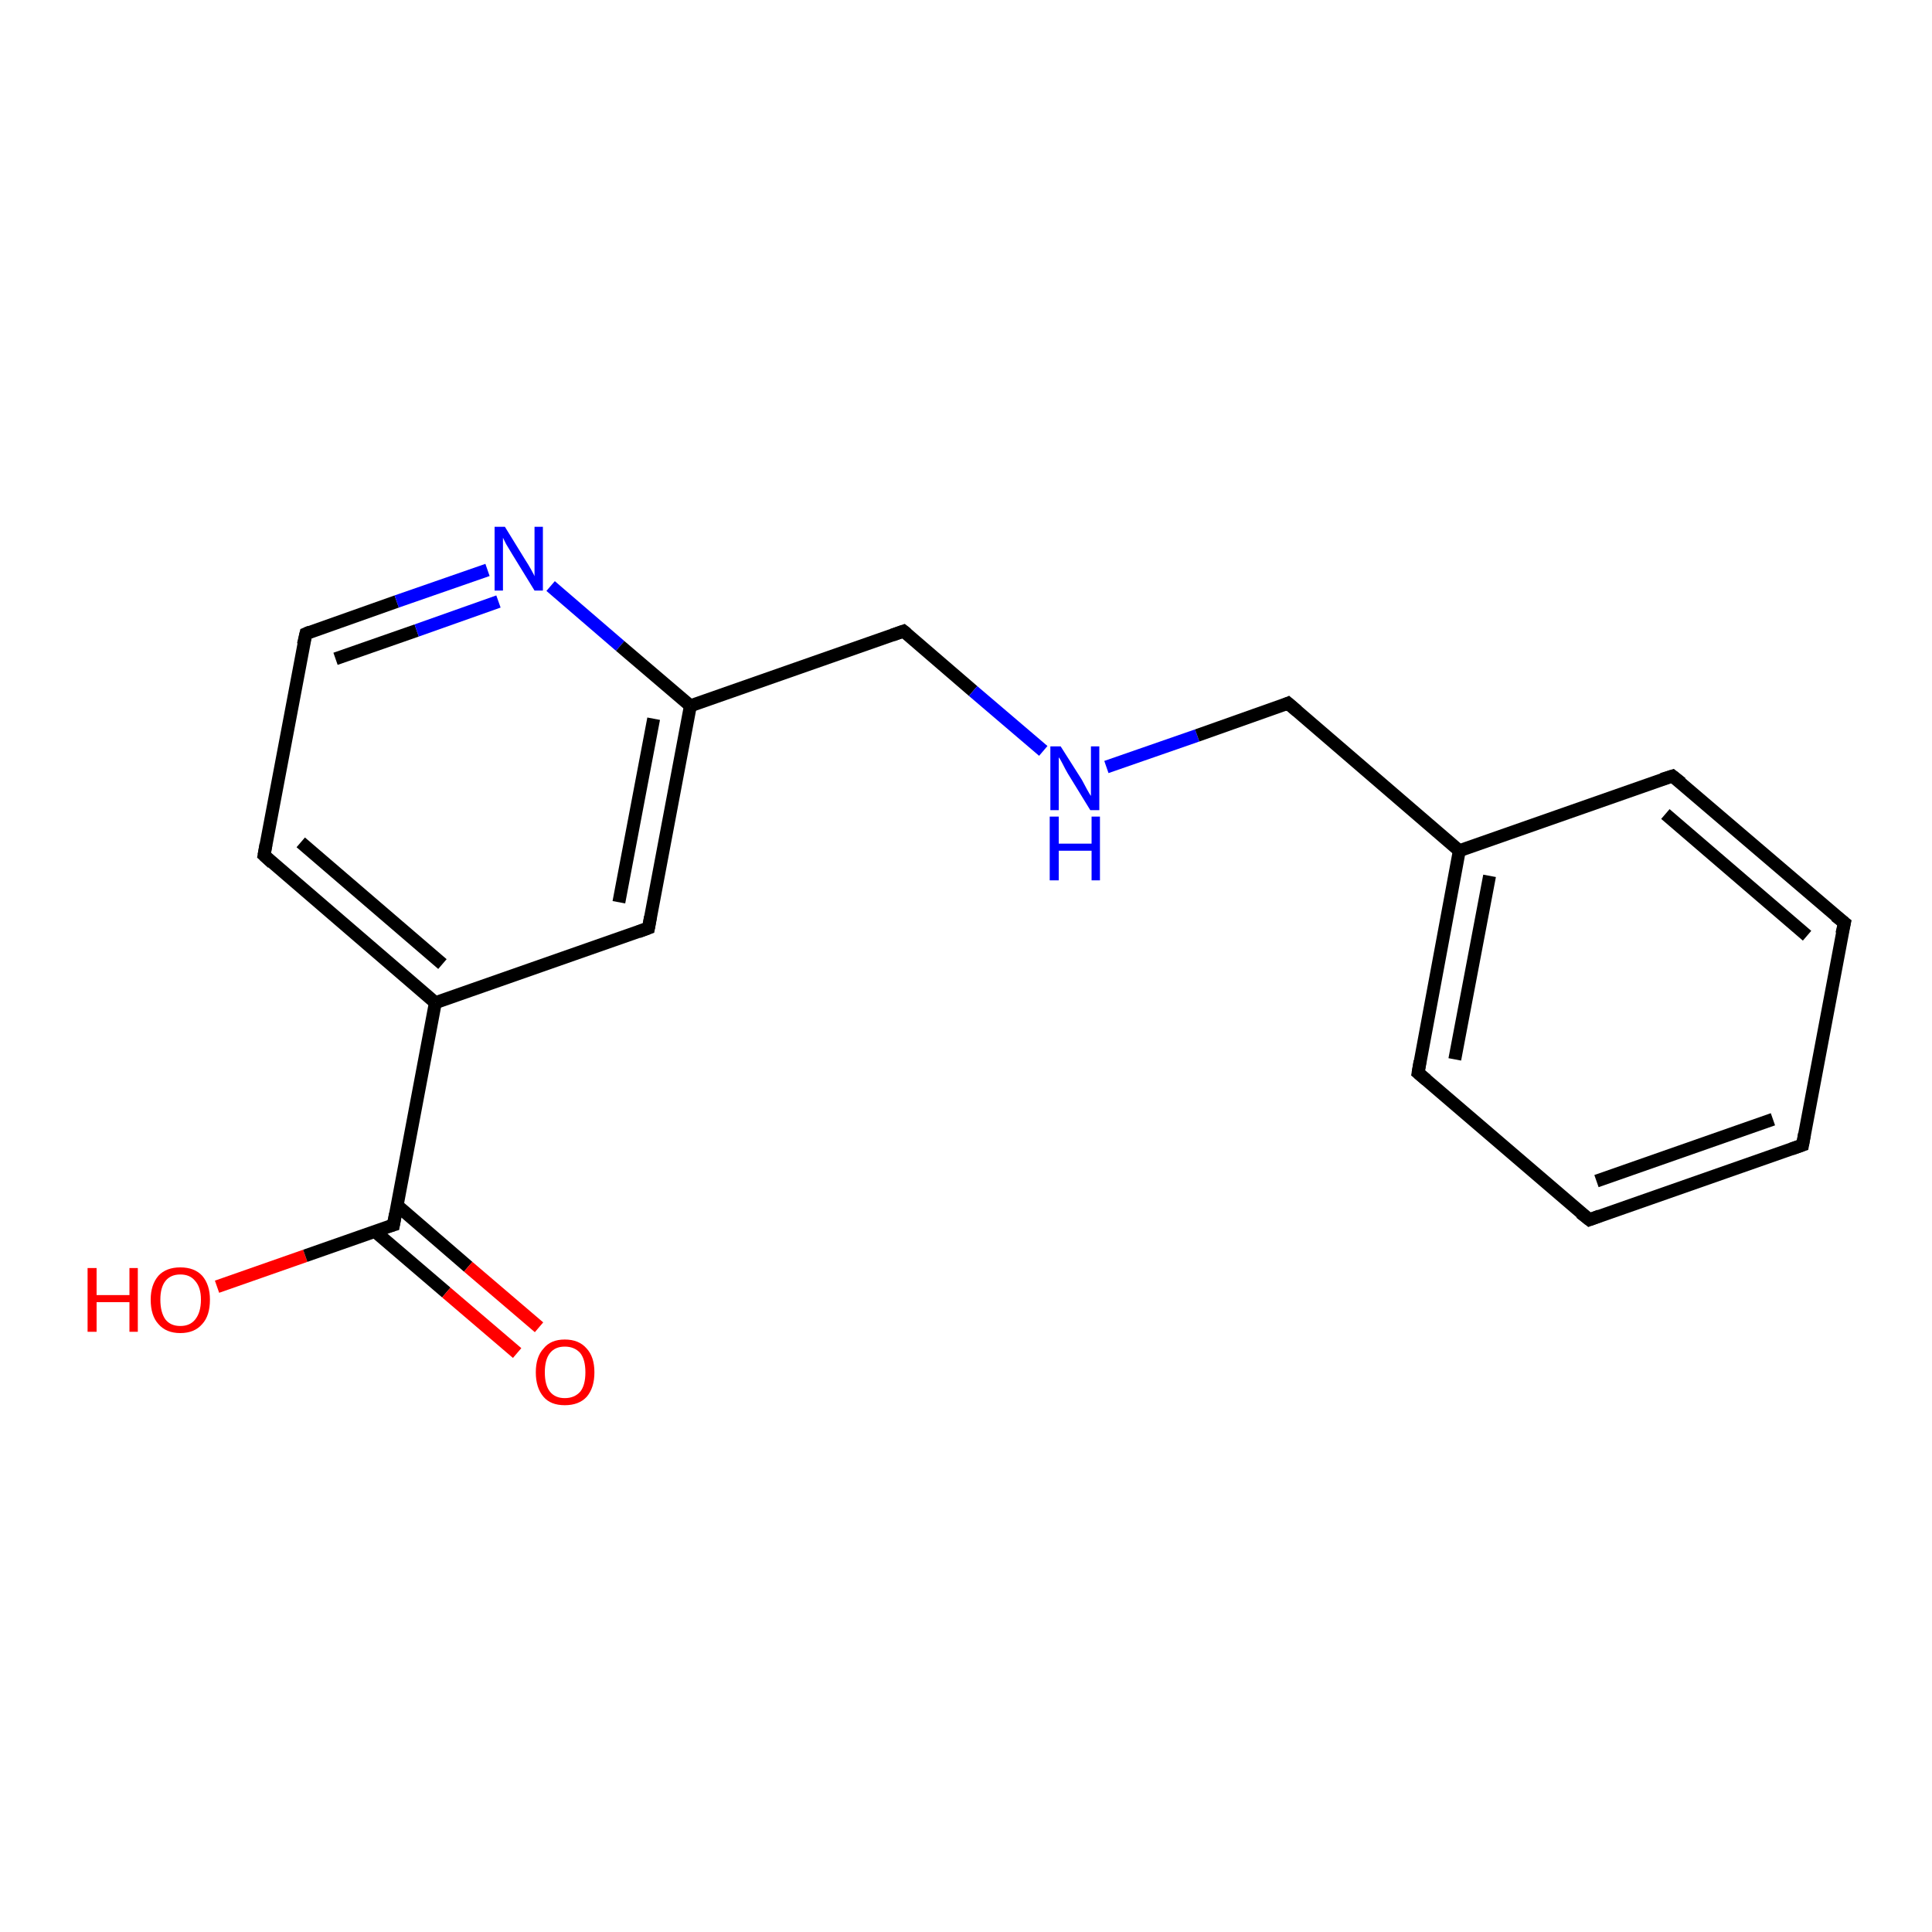 <?xml version='1.0' encoding='iso-8859-1'?>
<svg version='1.1' baseProfile='full'
              xmlns='http://www.w3.org/2000/svg'
                      xmlns:rdkit='http://www.rdkit.org/xml'
                      xmlns:xlink='http://www.w3.org/1999/xlink'
                  xml:space='preserve'
width='300px' height='300px' viewBox='0 0 300 300'>
<!-- END OF HEADER -->
<rect style='opacity:1.0;fill:#FFFFFF;stroke:none' width='300.0' height='300.0' x='0.0' y='0.0'> </rect>
<path class='bond-0 atom-0 atom-1' d='M 33.7,199.8 L 47.4,195.0' style='fill:none;fill-rule:evenodd;stroke:#FF0000;stroke-width:2.0px;stroke-linecap:butt;stroke-linejoin:miter;stroke-opacity:1' />
<path class='bond-0 atom-0 atom-1' d='M 47.4,195.0 L 61.1,190.2' style='fill:none;fill-rule:evenodd;stroke:#000000;stroke-width:2.0px;stroke-linecap:butt;stroke-linejoin:miter;stroke-opacity:1' />
<path class='bond-1 atom-1 atom-2' d='M 58.2,191.2 L 69.3,200.7' style='fill:none;fill-rule:evenodd;stroke:#000000;stroke-width:2.0px;stroke-linecap:butt;stroke-linejoin:miter;stroke-opacity:1' />
<path class='bond-1 atom-1 atom-2' d='M 69.3,200.7 L 80.3,210.1' style='fill:none;fill-rule:evenodd;stroke:#FF0000;stroke-width:2.0px;stroke-linecap:butt;stroke-linejoin:miter;stroke-opacity:1' />
<path class='bond-1 atom-1 atom-2' d='M 61.7,187.2 L 72.7,196.7' style='fill:none;fill-rule:evenodd;stroke:#000000;stroke-width:2.0px;stroke-linecap:butt;stroke-linejoin:miter;stroke-opacity:1' />
<path class='bond-1 atom-1 atom-2' d='M 72.7,196.7 L 83.7,206.1' style='fill:none;fill-rule:evenodd;stroke:#FF0000;stroke-width:2.0px;stroke-linecap:butt;stroke-linejoin:miter;stroke-opacity:1' />
<path class='bond-2 atom-1 atom-3' d='M 61.1,190.2 L 67.6,155.7' style='fill:none;fill-rule:evenodd;stroke:#000000;stroke-width:2.0px;stroke-linecap:butt;stroke-linejoin:miter;stroke-opacity:1' />
<path class='bond-3 atom-3 atom-4' d='M 67.6,155.7 L 41.0,132.8' style='fill:none;fill-rule:evenodd;stroke:#000000;stroke-width:2.0px;stroke-linecap:butt;stroke-linejoin:miter;stroke-opacity:1' />
<path class='bond-3 atom-3 atom-4' d='M 68.7,149.7 L 46.7,130.8' style='fill:none;fill-rule:evenodd;stroke:#000000;stroke-width:2.0px;stroke-linecap:butt;stroke-linejoin:miter;stroke-opacity:1' />
<path class='bond-4 atom-4 atom-5' d='M 41.0,132.8 L 47.5,98.4' style='fill:none;fill-rule:evenodd;stroke:#000000;stroke-width:2.0px;stroke-linecap:butt;stroke-linejoin:miter;stroke-opacity:1' />
<path class='bond-5 atom-5 atom-6' d='M 47.5,98.4 L 61.6,93.4' style='fill:none;fill-rule:evenodd;stroke:#000000;stroke-width:2.0px;stroke-linecap:butt;stroke-linejoin:miter;stroke-opacity:1' />
<path class='bond-5 atom-5 atom-6' d='M 61.6,93.4 L 75.7,88.5' style='fill:none;fill-rule:evenodd;stroke:#0000FF;stroke-width:2.0px;stroke-linecap:butt;stroke-linejoin:miter;stroke-opacity:1' />
<path class='bond-5 atom-5 atom-6' d='M 52.1,102.3 L 64.7,97.9' style='fill:none;fill-rule:evenodd;stroke:#000000;stroke-width:2.0px;stroke-linecap:butt;stroke-linejoin:miter;stroke-opacity:1' />
<path class='bond-5 atom-5 atom-6' d='M 64.7,97.9 L 77.4,93.4' style='fill:none;fill-rule:evenodd;stroke:#0000FF;stroke-width:2.0px;stroke-linecap:butt;stroke-linejoin:miter;stroke-opacity:1' />
<path class='bond-6 atom-6 atom-7' d='M 85.5,91.0 L 96.3,100.3' style='fill:none;fill-rule:evenodd;stroke:#0000FF;stroke-width:2.0px;stroke-linecap:butt;stroke-linejoin:miter;stroke-opacity:1' />
<path class='bond-6 atom-6 atom-7' d='M 96.3,100.3 L 107.2,109.6' style='fill:none;fill-rule:evenodd;stroke:#000000;stroke-width:2.0px;stroke-linecap:butt;stroke-linejoin:miter;stroke-opacity:1' />
<path class='bond-7 atom-7 atom-8' d='M 107.2,109.6 L 140.3,98.0' style='fill:none;fill-rule:evenodd;stroke:#000000;stroke-width:2.0px;stroke-linecap:butt;stroke-linejoin:miter;stroke-opacity:1' />
<path class='bond-8 atom-8 atom-9' d='M 140.3,98.0 L 151.1,107.3' style='fill:none;fill-rule:evenodd;stroke:#000000;stroke-width:2.0px;stroke-linecap:butt;stroke-linejoin:miter;stroke-opacity:1' />
<path class='bond-8 atom-8 atom-9' d='M 151.1,107.3 L 162.0,116.6' style='fill:none;fill-rule:evenodd;stroke:#0000FF;stroke-width:2.0px;stroke-linecap:butt;stroke-linejoin:miter;stroke-opacity:1' />
<path class='bond-9 atom-9 atom-10' d='M 171.8,119.1 L 185.9,114.2' style='fill:none;fill-rule:evenodd;stroke:#0000FF;stroke-width:2.0px;stroke-linecap:butt;stroke-linejoin:miter;stroke-opacity:1' />
<path class='bond-9 atom-9 atom-10' d='M 185.9,114.2 L 200.0,109.2' style='fill:none;fill-rule:evenodd;stroke:#000000;stroke-width:2.0px;stroke-linecap:butt;stroke-linejoin:miter;stroke-opacity:1' />
<path class='bond-10 atom-10 atom-11' d='M 200.0,109.2 L 226.6,132.1' style='fill:none;fill-rule:evenodd;stroke:#000000;stroke-width:2.0px;stroke-linecap:butt;stroke-linejoin:miter;stroke-opacity:1' />
<path class='bond-11 atom-11 atom-12' d='M 226.6,132.1 L 220.2,166.6' style='fill:none;fill-rule:evenodd;stroke:#000000;stroke-width:2.0px;stroke-linecap:butt;stroke-linejoin:miter;stroke-opacity:1' />
<path class='bond-11 atom-11 atom-12' d='M 231.3,136.0 L 225.9,164.5' style='fill:none;fill-rule:evenodd;stroke:#000000;stroke-width:2.0px;stroke-linecap:butt;stroke-linejoin:miter;stroke-opacity:1' />
<path class='bond-12 atom-12 atom-13' d='M 220.2,166.6 L 246.8,189.4' style='fill:none;fill-rule:evenodd;stroke:#000000;stroke-width:2.0px;stroke-linecap:butt;stroke-linejoin:miter;stroke-opacity:1' />
<path class='bond-13 atom-13 atom-14' d='M 246.8,189.4 L 279.9,177.8' style='fill:none;fill-rule:evenodd;stroke:#000000;stroke-width:2.0px;stroke-linecap:butt;stroke-linejoin:miter;stroke-opacity:1' />
<path class='bond-13 atom-13 atom-14' d='M 247.9,183.4 L 275.3,173.8' style='fill:none;fill-rule:evenodd;stroke:#000000;stroke-width:2.0px;stroke-linecap:butt;stroke-linejoin:miter;stroke-opacity:1' />
<path class='bond-14 atom-14 atom-15' d='M 279.9,177.8 L 286.4,143.3' style='fill:none;fill-rule:evenodd;stroke:#000000;stroke-width:2.0px;stroke-linecap:butt;stroke-linejoin:miter;stroke-opacity:1' />
<path class='bond-15 atom-15 atom-16' d='M 286.4,143.3 L 259.7,120.5' style='fill:none;fill-rule:evenodd;stroke:#000000;stroke-width:2.0px;stroke-linecap:butt;stroke-linejoin:miter;stroke-opacity:1' />
<path class='bond-15 atom-15 atom-16' d='M 280.6,145.3 L 258.6,126.4' style='fill:none;fill-rule:evenodd;stroke:#000000;stroke-width:2.0px;stroke-linecap:butt;stroke-linejoin:miter;stroke-opacity:1' />
<path class='bond-16 atom-7 atom-17' d='M 107.2,109.6 L 100.7,144.1' style='fill:none;fill-rule:evenodd;stroke:#000000;stroke-width:2.0px;stroke-linecap:butt;stroke-linejoin:miter;stroke-opacity:1' />
<path class='bond-16 atom-7 atom-17' d='M 101.5,111.6 L 96.1,140.1' style='fill:none;fill-rule:evenodd;stroke:#000000;stroke-width:2.0px;stroke-linecap:butt;stroke-linejoin:miter;stroke-opacity:1' />
<path class='bond-17 atom-17 atom-3' d='M 100.7,144.1 L 67.6,155.7' style='fill:none;fill-rule:evenodd;stroke:#000000;stroke-width:2.0px;stroke-linecap:butt;stroke-linejoin:miter;stroke-opacity:1' />
<path class='bond-18 atom-16 atom-11' d='M 259.7,120.5 L 226.6,132.1' style='fill:none;fill-rule:evenodd;stroke:#000000;stroke-width:2.0px;stroke-linecap:butt;stroke-linejoin:miter;stroke-opacity:1' />
<path d='M 60.4,190.4 L 61.1,190.2 L 61.4,188.5' style='fill:none;stroke:#000000;stroke-width:2.0px;stroke-linecap:butt;stroke-linejoin:miter;stroke-opacity:1;' />
<path d='M 42.3,134.0 L 41.0,132.8 L 41.3,131.1' style='fill:none;stroke:#000000;stroke-width:2.0px;stroke-linecap:butt;stroke-linejoin:miter;stroke-opacity:1;' />
<path d='M 47.1,100.1 L 47.5,98.4 L 48.2,98.1' style='fill:none;stroke:#000000;stroke-width:2.0px;stroke-linecap:butt;stroke-linejoin:miter;stroke-opacity:1;' />
<path d='M 138.6,98.6 L 140.3,98.0 L 140.8,98.4' style='fill:none;stroke:#000000;stroke-width:2.0px;stroke-linecap:butt;stroke-linejoin:miter;stroke-opacity:1;' />
<path d='M 199.3,109.5 L 200.0,109.2 L 201.4,110.4' style='fill:none;stroke:#000000;stroke-width:2.0px;stroke-linecap:butt;stroke-linejoin:miter;stroke-opacity:1;' />
<path d='M 220.5,164.8 L 220.2,166.6 L 221.5,167.7' style='fill:none;stroke:#000000;stroke-width:2.0px;stroke-linecap:butt;stroke-linejoin:miter;stroke-opacity:1;' />
<path d='M 245.4,188.3 L 246.8,189.4 L 248.4,188.8' style='fill:none;stroke:#000000;stroke-width:2.0px;stroke-linecap:butt;stroke-linejoin:miter;stroke-opacity:1;' />
<path d='M 278.2,178.4 L 279.9,177.8 L 280.2,176.1' style='fill:none;stroke:#000000;stroke-width:2.0px;stroke-linecap:butt;stroke-linejoin:miter;stroke-opacity:1;' />
<path d='M 286.0,145.0 L 286.4,143.3 L 285.0,142.2' style='fill:none;stroke:#000000;stroke-width:2.0px;stroke-linecap:butt;stroke-linejoin:miter;stroke-opacity:1;' />
<path d='M 261.1,121.6 L 259.7,120.5 L 258.1,121.0' style='fill:none;stroke:#000000;stroke-width:2.0px;stroke-linecap:butt;stroke-linejoin:miter;stroke-opacity:1;' />
<path d='M 101.0,142.4 L 100.7,144.1 L 99.1,144.7' style='fill:none;stroke:#000000;stroke-width:2.0px;stroke-linecap:butt;stroke-linejoin:miter;stroke-opacity:1;' />
<path class='atom-0' d='M 13.6 196.9
L 15.0 196.9
L 15.0 201.1
L 20.1 201.1
L 20.1 196.9
L 21.4 196.9
L 21.4 206.8
L 20.1 206.8
L 20.1 202.2
L 15.0 202.2
L 15.0 206.8
L 13.6 206.8
L 13.6 196.9
' fill='#FF0000'/>
<path class='atom-0' d='M 23.4 201.8
Q 23.4 199.5, 24.6 198.1
Q 25.8 196.8, 28.0 196.8
Q 30.2 196.8, 31.4 198.1
Q 32.6 199.5, 32.6 201.8
Q 32.6 204.3, 31.4 205.6
Q 30.2 207.0, 28.0 207.0
Q 25.8 207.0, 24.6 205.6
Q 23.4 204.3, 23.4 201.8
M 28.0 205.9
Q 29.5 205.9, 30.3 204.9
Q 31.2 203.8, 31.2 201.8
Q 31.2 199.9, 30.3 198.9
Q 29.5 197.9, 28.0 197.9
Q 26.5 197.9, 25.7 198.9
Q 24.9 199.9, 24.9 201.8
Q 24.9 203.8, 25.7 204.9
Q 26.5 205.9, 28.0 205.9
' fill='#FF0000'/>
<path class='atom-2' d='M 83.2 213.1
Q 83.2 210.7, 84.4 209.4
Q 85.5 208.0, 87.7 208.0
Q 89.9 208.0, 91.1 209.4
Q 92.3 210.7, 92.3 213.1
Q 92.3 215.5, 91.1 216.9
Q 89.9 218.2, 87.7 218.2
Q 85.5 218.2, 84.4 216.9
Q 83.2 215.5, 83.2 213.1
M 87.7 217.1
Q 89.2 217.1, 90.1 216.1
Q 90.9 215.1, 90.9 213.1
Q 90.9 211.1, 90.1 210.1
Q 89.2 209.1, 87.7 209.1
Q 86.2 209.1, 85.4 210.1
Q 84.6 211.1, 84.6 213.1
Q 84.6 215.1, 85.4 216.1
Q 86.2 217.1, 87.7 217.1
' fill='#FF0000'/>
<path class='atom-6' d='M 78.4 81.8
L 81.6 87.0
Q 82.0 87.6, 82.5 88.5
Q 83.0 89.4, 83.0 89.5
L 83.0 81.8
L 84.3 81.8
L 84.3 91.7
L 83.0 91.7
L 79.5 86.0
Q 79.1 85.3, 78.6 84.5
Q 78.2 83.7, 78.1 83.5
L 78.1 91.7
L 76.8 91.7
L 76.8 81.8
L 78.4 81.8
' fill='#0000FF'/>
<path class='atom-9' d='M 164.7 115.9
L 168.0 121.1
Q 168.3 121.7, 168.8 122.6
Q 169.3 123.5, 169.4 123.6
L 169.4 115.9
L 170.7 115.9
L 170.7 125.8
L 169.3 125.8
L 165.8 120.1
Q 165.4 119.4, 165.0 118.6
Q 164.6 117.8, 164.4 117.6
L 164.4 125.8
L 163.1 125.8
L 163.1 115.9
L 164.7 115.9
' fill='#0000FF'/>
<path class='atom-9' d='M 163.0 126.8
L 164.4 126.8
L 164.4 131.0
L 169.5 131.0
L 169.5 126.8
L 170.8 126.8
L 170.8 136.7
L 169.5 136.7
L 169.5 132.1
L 164.4 132.1
L 164.4 136.7
L 163.0 136.7
L 163.0 126.8
' fill='#0000FF'/>
</svg>
